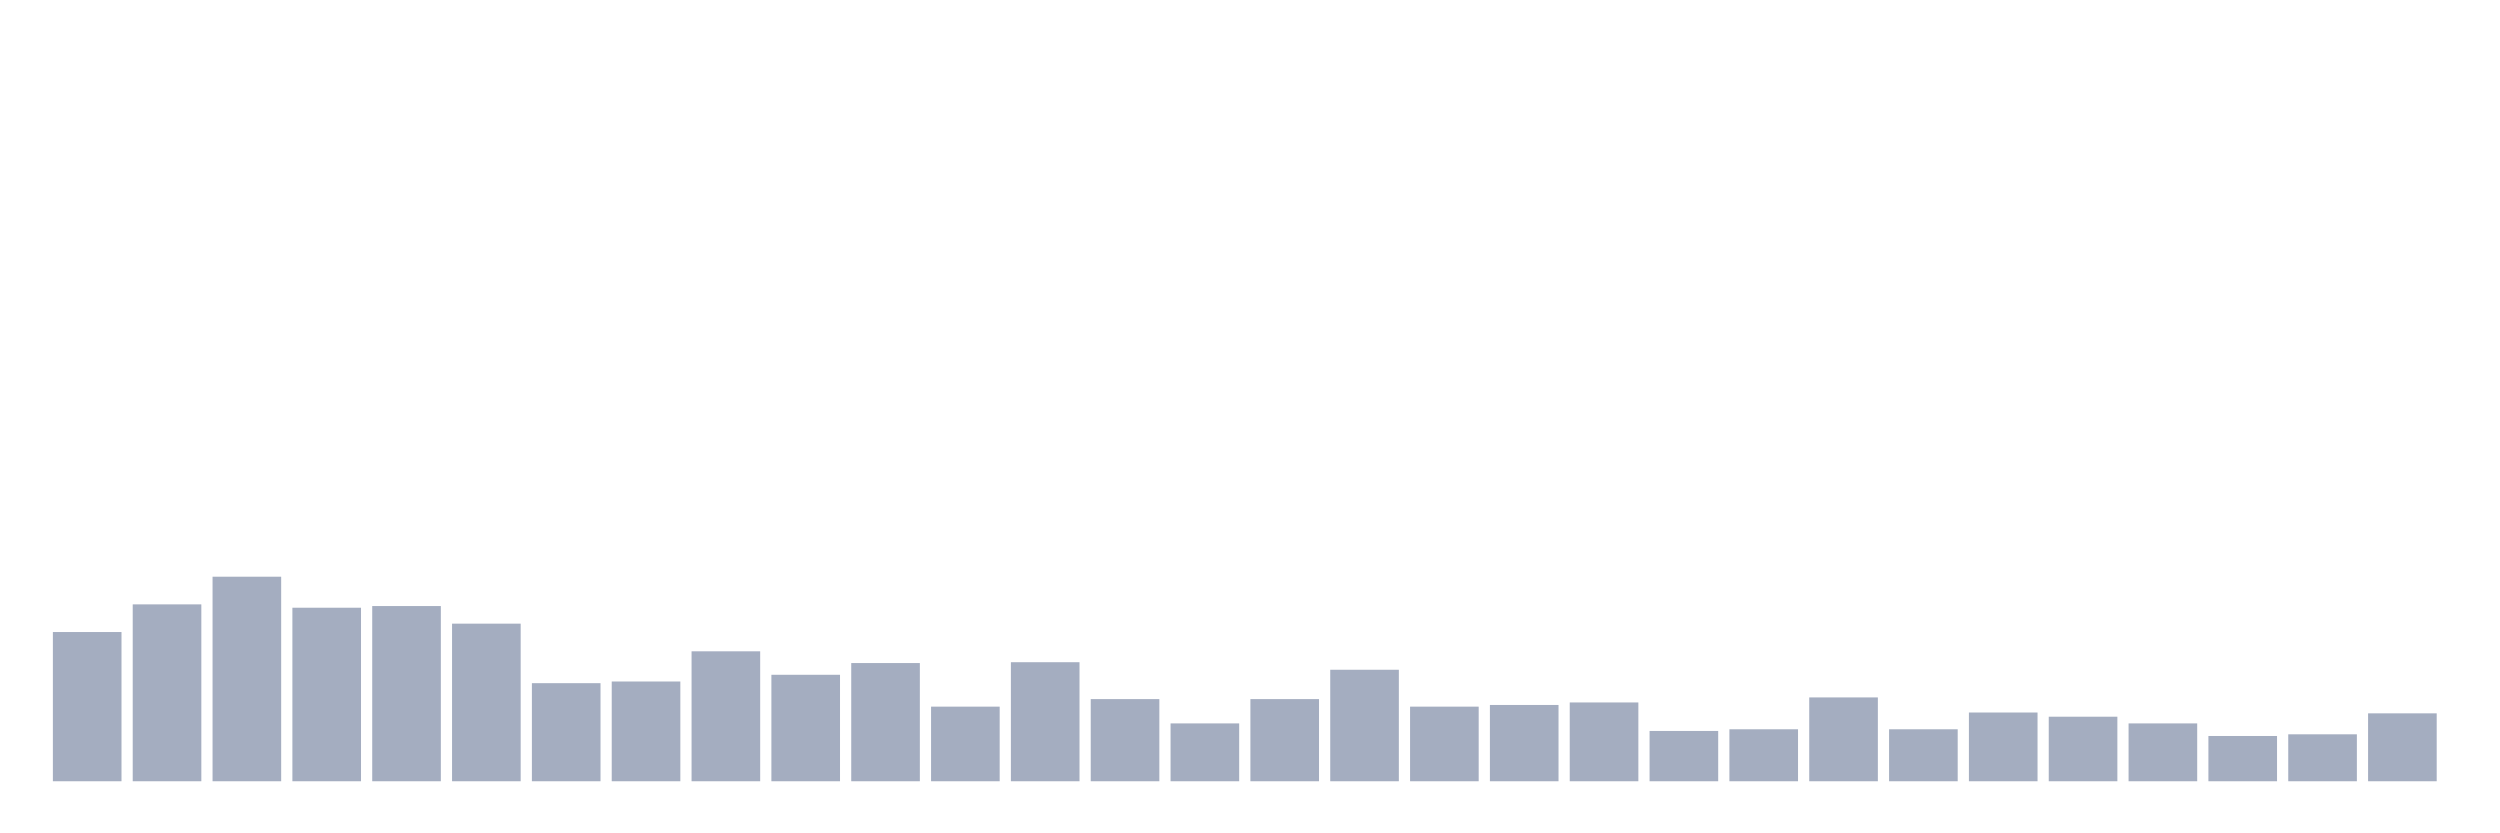 <svg xmlns="http://www.w3.org/2000/svg" viewBox="0 0 480 160"><g transform="translate(10,10)"><rect class="bar" x="0.153" width="13.175" y="111.35" height="28.65" fill="rgb(164,173,192)"></rect><rect class="bar" x="15.482" width="13.175" y="106.039" height="33.961" fill="rgb(164,173,192)"></rect><rect class="bar" x="30.81" width="13.175" y="100.728" height="39.272" fill="rgb(164,173,192)"></rect><rect class="bar" x="46.138" width="13.175" y="106.683" height="33.317" fill="rgb(164,173,192)"></rect><rect class="bar" x="61.466" width="13.175" y="106.361" height="33.639" fill="rgb(164,173,192)"></rect><rect class="bar" x="76.794" width="13.175" y="109.741" height="30.259" fill="rgb(164,173,192)"></rect><rect class="bar" x="92.123" width="13.175" y="121.169" height="18.831" fill="rgb(164,173,192)"></rect><rect class="bar" x="107.451" width="13.175" y="120.847" height="19.153" fill="rgb(164,173,192)"></rect><rect class="bar" x="122.779" width="13.175" y="115.052" height="24.948" fill="rgb(164,173,192)"></rect><rect class="bar" x="138.107" width="13.175" y="119.559" height="20.441" fill="rgb(164,173,192)"></rect><rect class="bar" x="153.436" width="13.175" y="117.306" height="22.694" fill="rgb(164,173,192)"></rect><rect class="bar" x="168.764" width="13.175" y="125.675" height="14.325" fill="rgb(164,173,192)"></rect><rect class="bar" x="184.092" width="13.175" y="117.145" height="22.855" fill="rgb(164,173,192)"></rect><rect class="bar" x="199.42" width="13.175" y="124.227" height="15.773" fill="rgb(164,173,192)"></rect><rect class="bar" x="214.748" width="13.175" y="128.894" height="11.106" fill="rgb(164,173,192)"></rect><rect class="bar" x="230.077" width="13.175" y="124.227" height="15.773" fill="rgb(164,173,192)"></rect><rect class="bar" x="245.405" width="13.175" y="118.593" height="21.407" fill="rgb(164,173,192)"></rect><rect class="bar" x="260.733" width="13.175" y="125.675" height="14.325" fill="rgb(164,173,192)"></rect><rect class="bar" x="276.061" width="13.175" y="125.353" height="14.647" fill="rgb(164,173,192)"></rect><rect class="bar" x="291.39" width="13.175" y="124.87" height="15.13" fill="rgb(164,173,192)"></rect><rect class="bar" x="306.718" width="13.175" y="130.343" height="9.657" fill="rgb(164,173,192)"></rect><rect class="bar" x="322.046" width="13.175" y="130.021" height="9.979" fill="rgb(164,173,192)"></rect><rect class="bar" x="337.374" width="13.175" y="123.905" height="16.095" fill="rgb(164,173,192)"></rect><rect class="bar" x="352.702" width="13.175" y="130.021" height="9.979" fill="rgb(164,173,192)"></rect><rect class="bar" x="368.031" width="13.175" y="126.802" height="13.198" fill="rgb(164,173,192)"></rect><rect class="bar" x="383.359" width="13.175" y="127.607" height="12.393" fill="rgb(164,173,192)"></rect><rect class="bar" x="398.687" width="13.175" y="128.894" height="11.106" fill="rgb(164,173,192)"></rect><rect class="bar" x="414.015" width="13.175" y="131.309" height="8.691" fill="rgb(164,173,192)"></rect><rect class="bar" x="429.344" width="13.175" y="130.987" height="9.013" fill="rgb(164,173,192)"></rect><rect class="bar" x="444.672" width="13.175" y="126.963" height="13.037" fill="rgb(164,173,192)"></rect></g></svg>